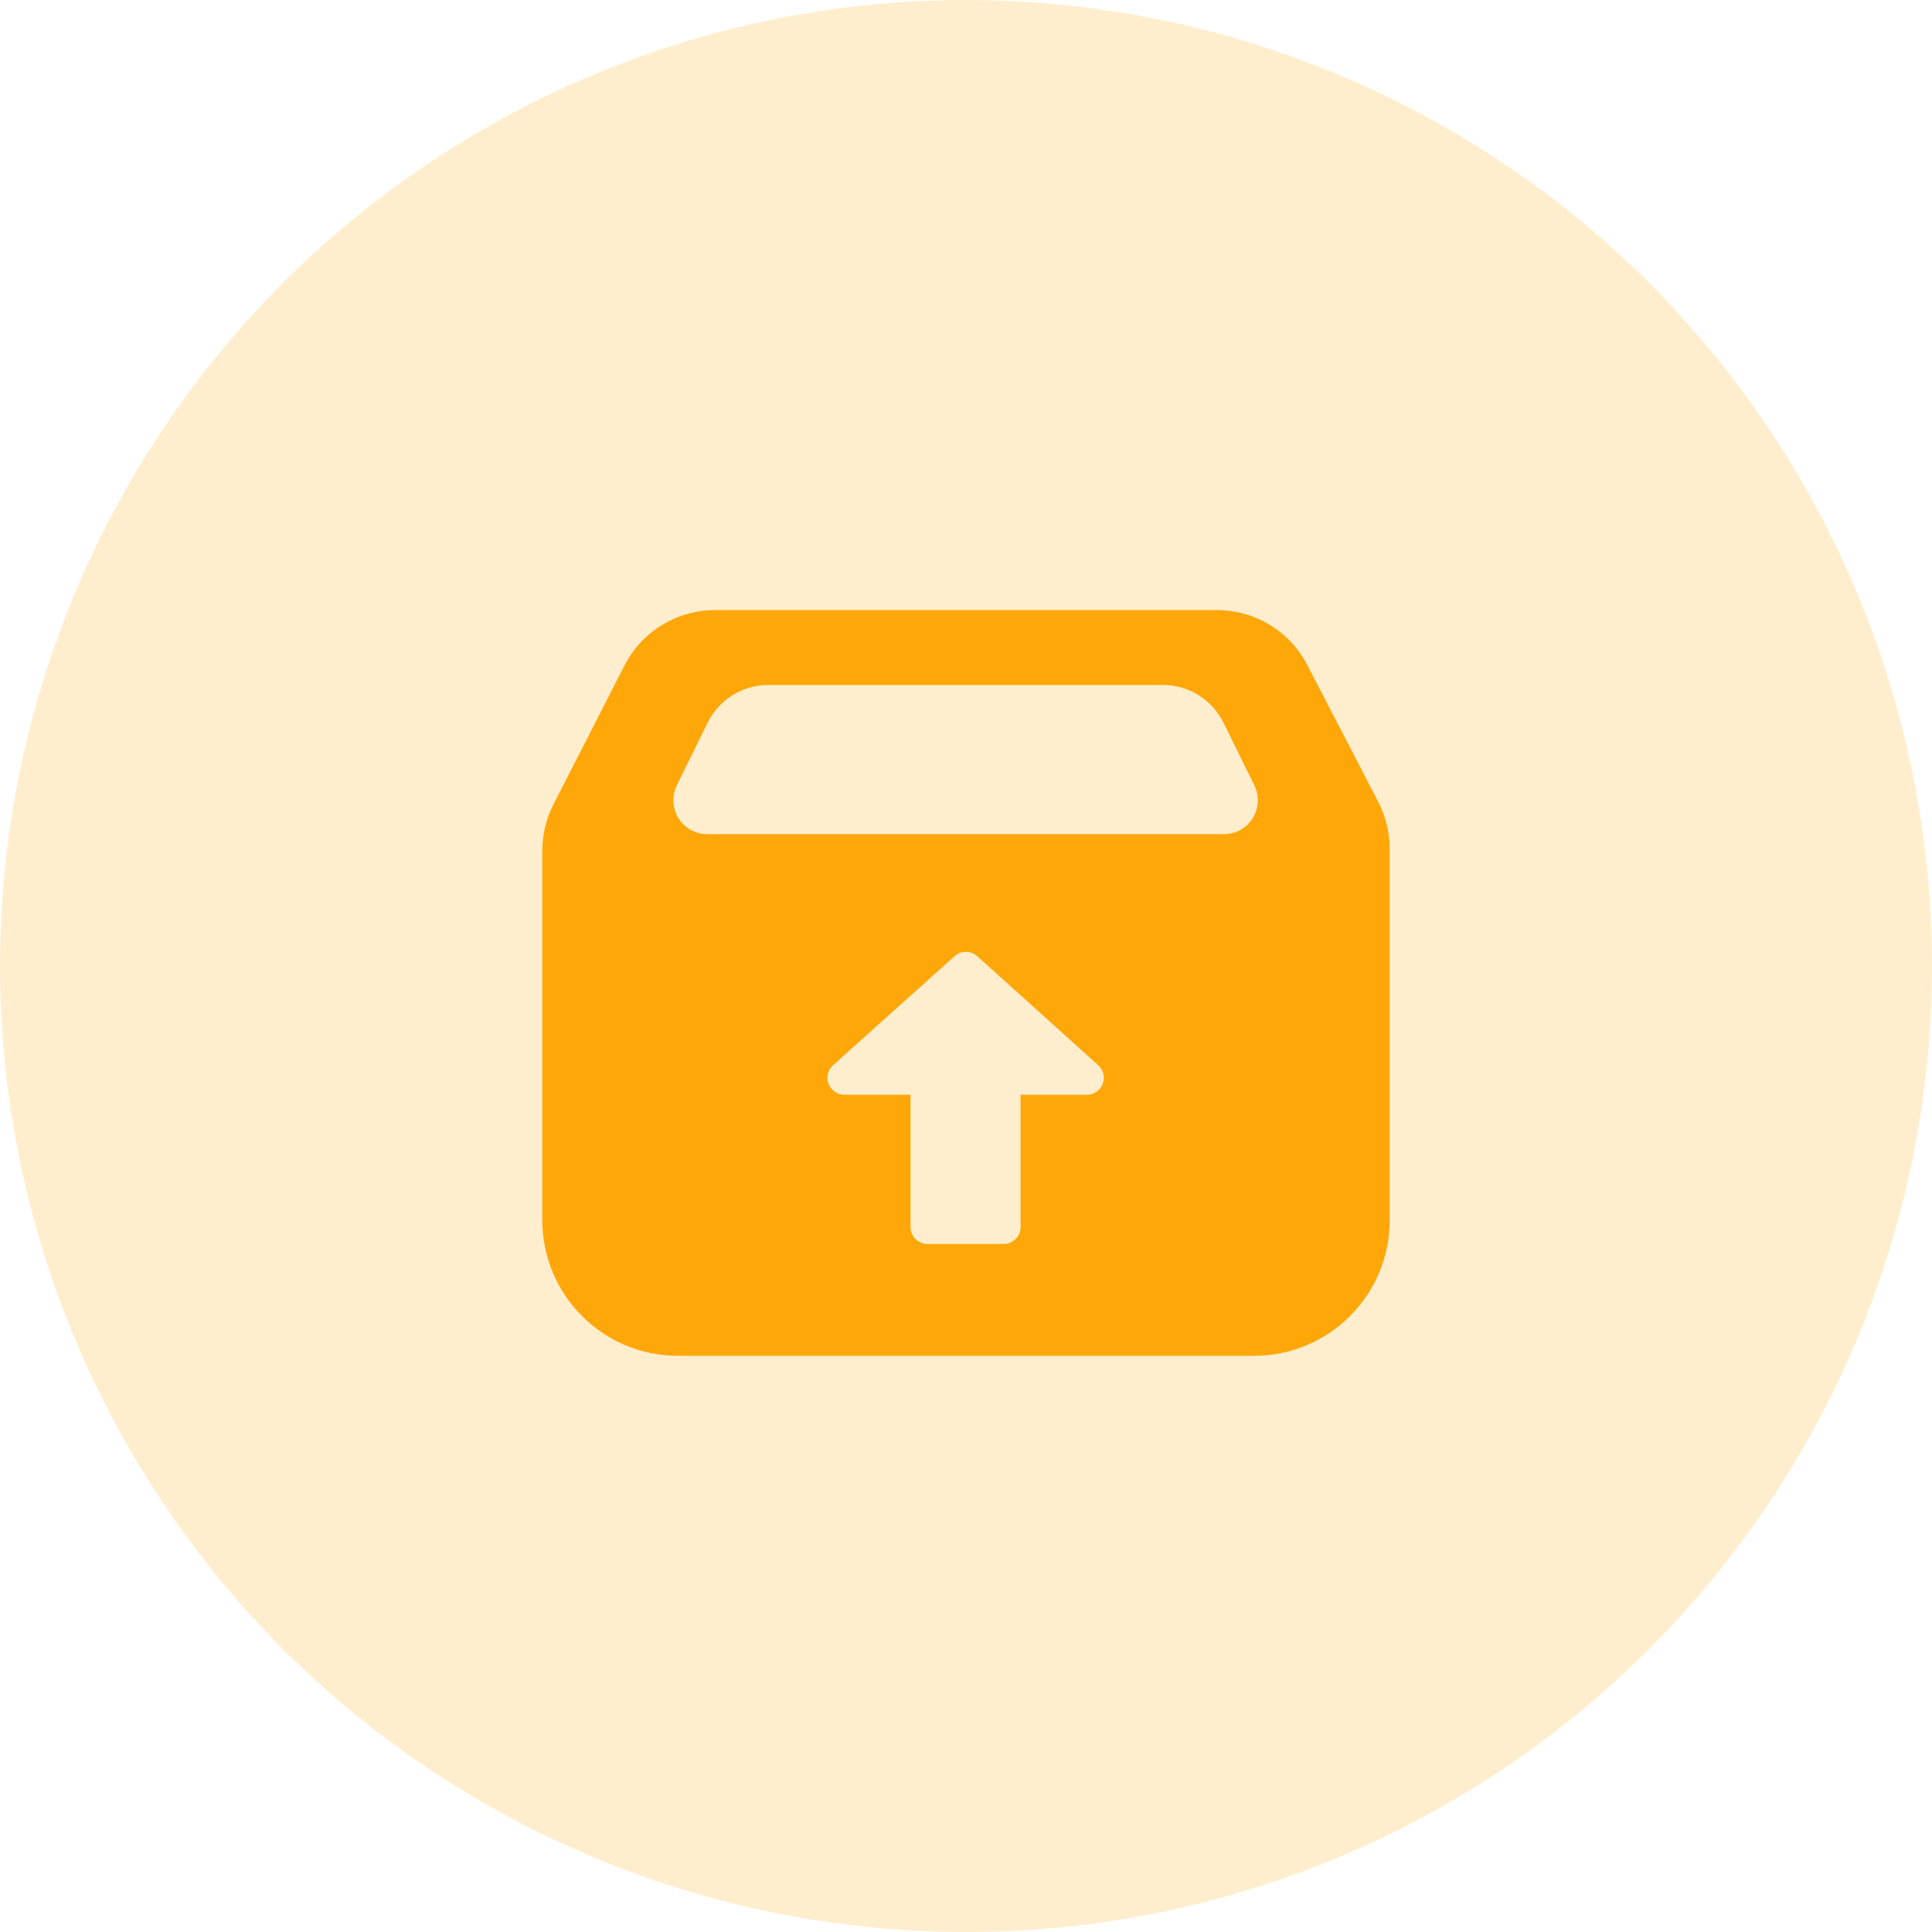 <?xml version="1.0" encoding="UTF-8"?>
<svg width="57px" height="57px" viewBox="0 0 57 57" version="1.1" xmlns="http://www.w3.org/2000/svg" xmlns:xlink="http://www.w3.org/1999/xlink">
    <title>编组 6</title>
    <g id="页面-1" stroke="none" stroke-width="1" fill="none" fill-rule="evenodd">
        <g id="后勤管理-出入库记录-入库记录" transform="translate(-407, -143)" fill="#FFA708">
            <g id="编组-6" transform="translate(407, 143)">
                <circle id="椭圆形" fill-opacity="0.198" cx="28.5" cy="28.5" r="28.5"></circle>
                <path d="M35.905,18 L21.094,18 C19.967,18 18.935,18.631 18.423,19.635 L16.329,23.731 C16.113,24.154 16,24.621 16,25.096 L16,36 C16,38.209 17.791,40 20,40 L37,40 C39.209,40 41,38.209 41,36 L41,25.04 C41,24.559 40.885,24.086 40.663,23.659 L38.568,19.619 C38.053,18.624 37.026,18 35.905,18 Z M28.83,28.211 L32.4,31.427 C32.605,31.612 32.622,31.928 32.437,32.133 C32.342,32.239 32.207,32.299 32.066,32.299 L30.11,32.299 L30.11,32.299 L30.11,36.201 C30.11,36.477 29.886,36.701 29.61,36.701 L27.364,36.701 C27.088,36.701 26.864,36.477 26.864,36.201 L26.864,32.299 L26.864,32.299 L24.912,32.299 C24.636,32.299 24.412,32.075 24.412,31.799 C24.412,31.657 24.473,31.521 24.578,31.427 L28.162,28.211 C28.352,28.04 28.641,28.04 28.83,28.211 Z M19.968,23.169 L20.876,21.324 C21.213,20.641 21.908,20.208 22.67,20.208 L34.304,20.208 C35.066,20.208 35.761,20.641 36.098,21.324 L37.006,23.169 C37.25,23.664 37.046,24.264 36.551,24.508 C36.413,24.575 36.262,24.611 36.109,24.611 L20.865,24.611 C20.313,24.611 19.865,24.163 19.865,23.611 C19.865,23.457 19.9,23.306 19.968,23.169 Z" id="形状" fill-rule="nonzero"></path>
            </g>
        </g>
    </g>
</svg>